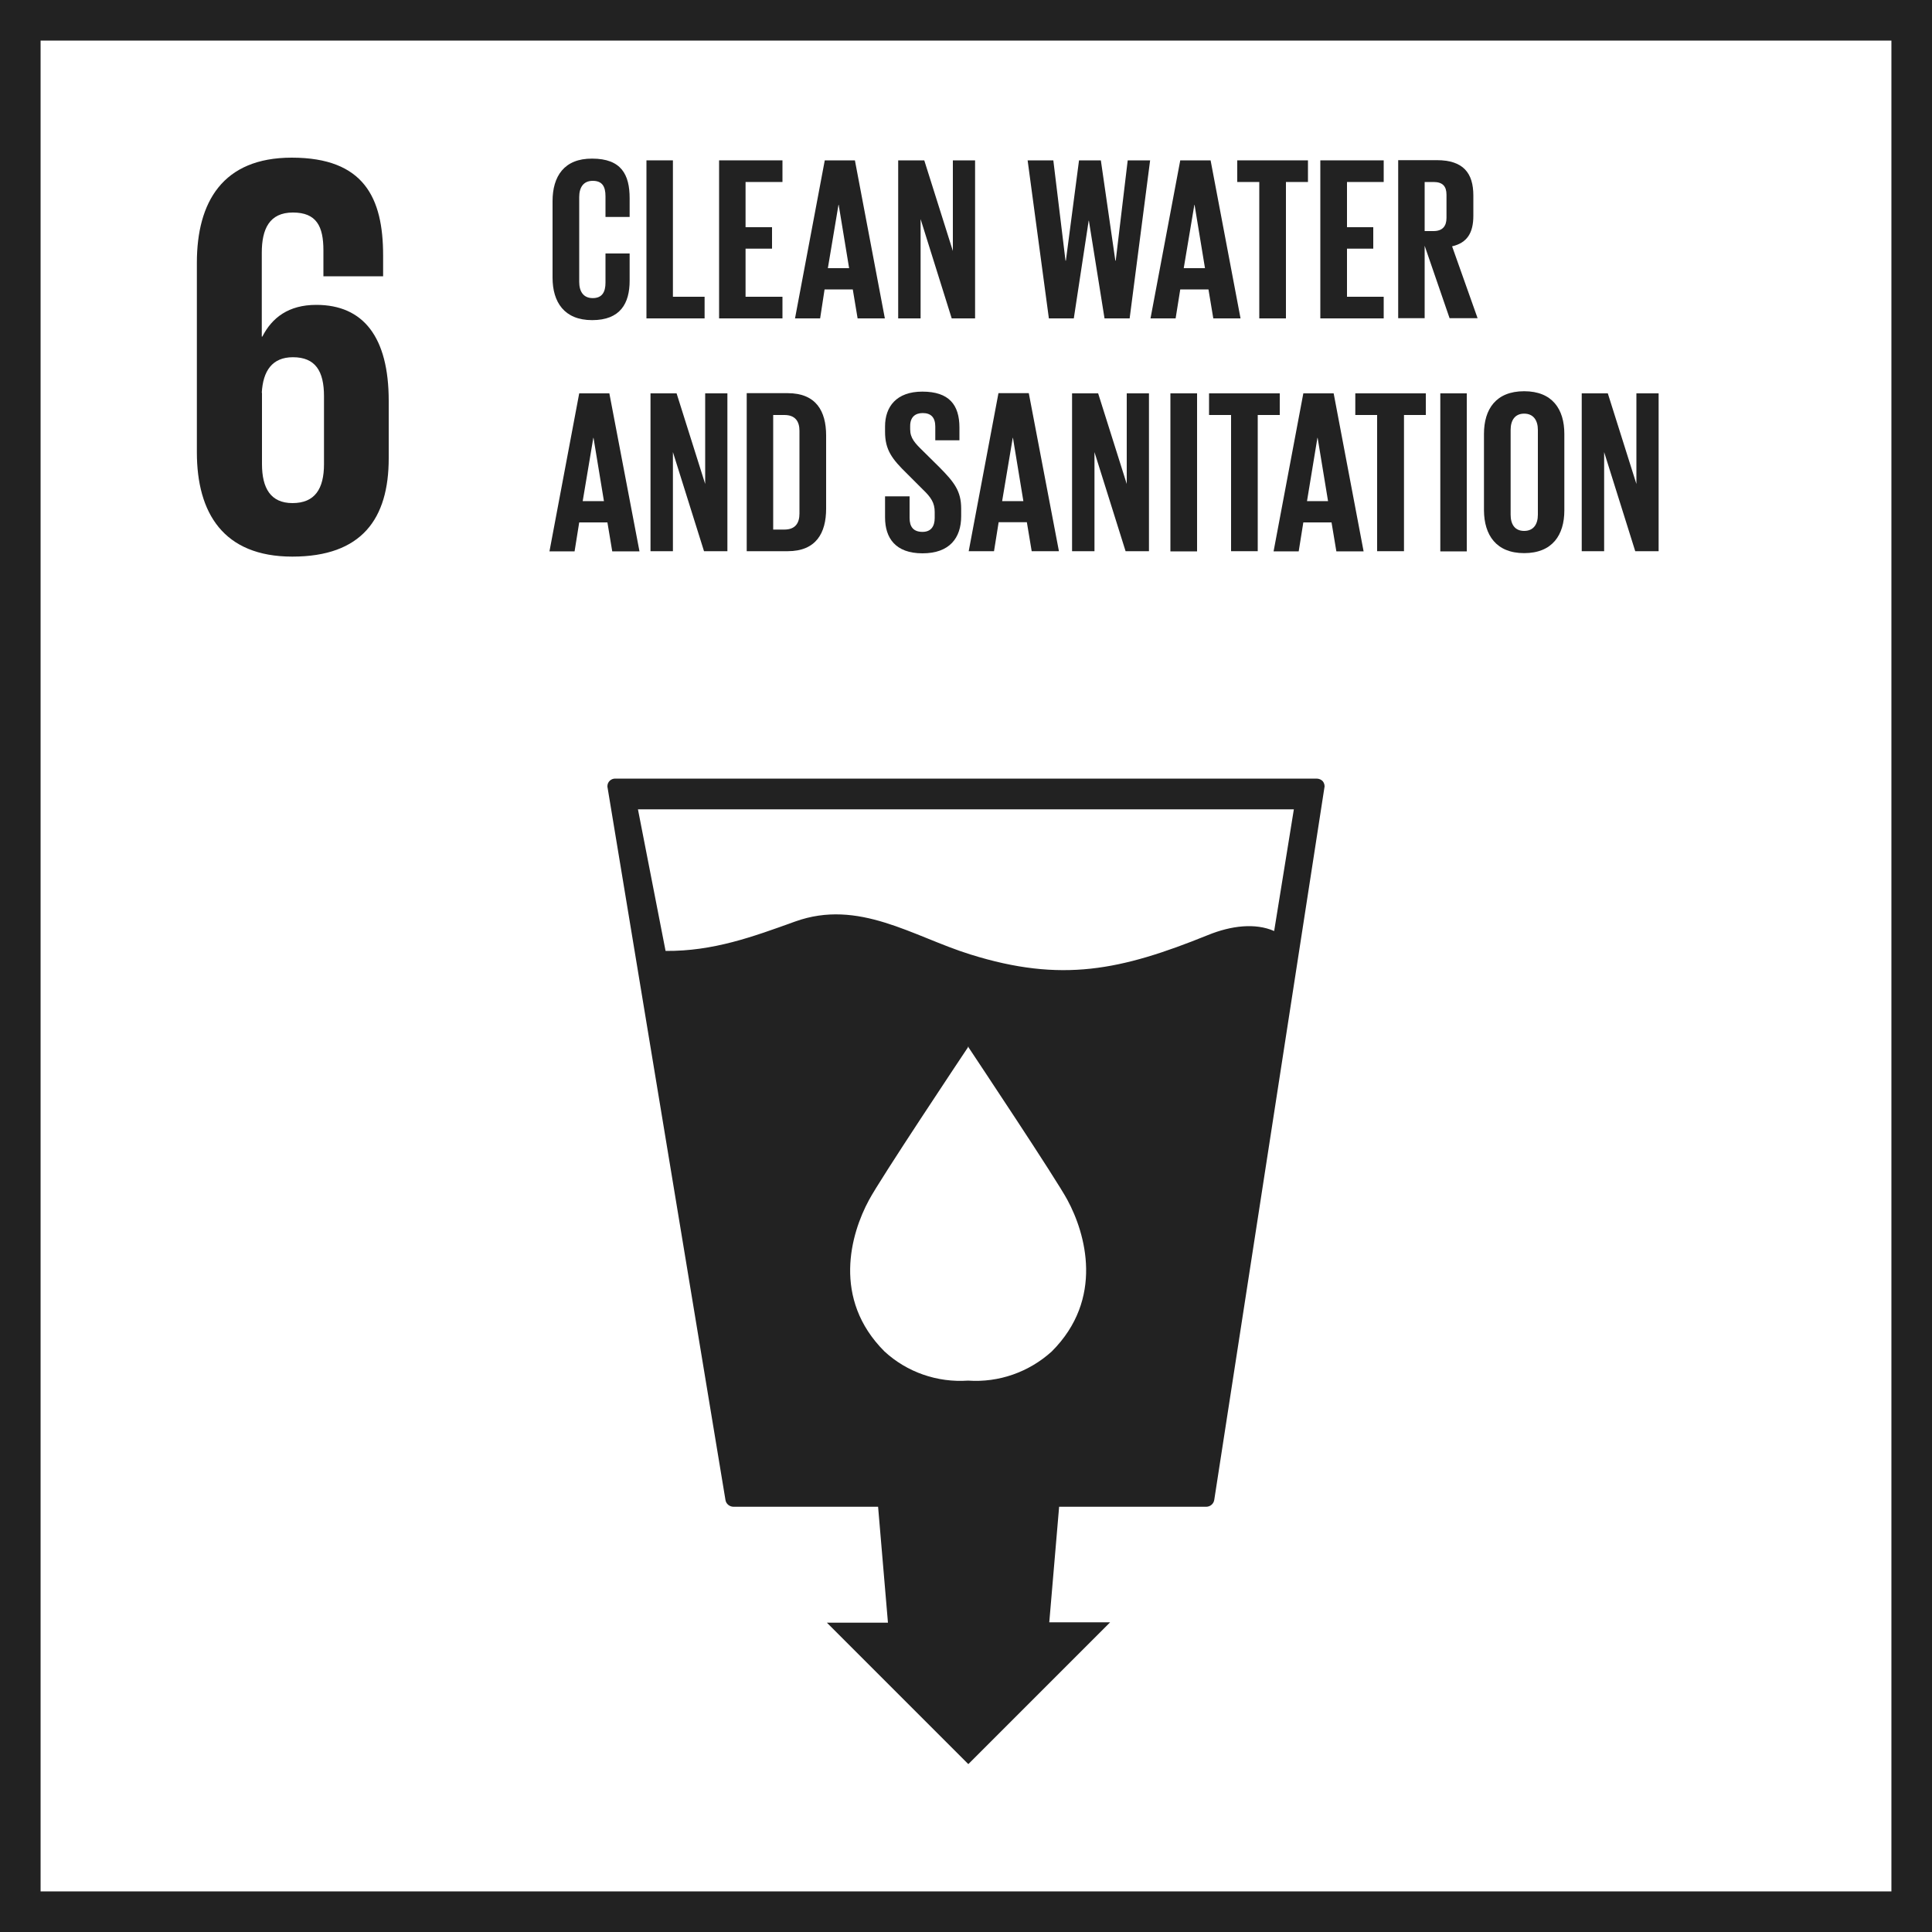 <svg width="476" height="476" viewBox="0 0 476 476" fill="none" xmlns="http://www.w3.org/2000/svg">
<path d="M5 471V5H471V471H5Z" stroke="#222222" stroke-width="10"/>
<path d="M72.019 137.136C89.155 137.136 95.771 127.806 95.771 112.907V98.77C95.771 83.062 89.536 75.113 77.921 75.113C71.114 75.113 67.021 78.254 64.641 82.919H64.498V62.261C64.498 56.454 66.354 52.36 72.162 52.36C77.969 52.36 79.682 55.74 79.682 61.69V68.068H94.391V62.927C94.391 48.79 89.726 38.842 71.876 38.842C54.883 38.842 48.504 49.742 48.504 64.736V111.432C48.504 126.378 55.026 137.136 72.019 137.136ZM64.498 96.771C64.784 91.392 67.068 88.012 72.162 88.012C77.683 88.012 79.825 91.392 79.825 97.628V114.335C79.825 120.428 77.588 123.95 72.066 123.95C66.688 123.95 64.546 120.285 64.546 114.335V96.771H64.498Z" fill="#222222"/>
<path d="M145.894 78.873C152.844 78.873 155.128 74.732 155.128 69.163V62.451H149.178V69.639C149.178 71.924 148.369 73.447 146.037 73.447C143.704 73.447 142.705 71.781 142.705 69.448V48.552C142.705 46.22 143.704 44.554 146.037 44.554C148.369 44.554 149.178 45.934 149.178 48.362V53.455H155.128V48.838C155.128 43.078 153.129 39.08 145.894 39.08C138.992 39.032 136.136 43.459 136.136 49.552V68.401C136.136 74.399 138.992 78.873 145.894 78.873Z" fill="#222222"/>
<path d="M173.597 73.114H165.791V39.508H159.27V78.445H173.597V73.114Z" fill="#222222"/>
<path d="M192.78 73.114H183.688V61.261H190.21V55.978H183.688V44.839H192.78V39.508H177.167V78.445H192.78V73.114Z" fill="#222222"/>
<path d="M203.157 71.305H210.106L211.296 78.445H218.008L210.63 39.508H203.204L195.874 78.445H202.062L203.157 71.305ZM206.584 50.456H206.632L209.202 66.069H203.966L206.584 50.456Z" fill="#222222"/>
<path d="M226.814 53.978L234.478 78.445H240.237V39.508H234.763V61.833L227.718 39.508H221.292V78.445H226.814V53.978Z" fill="#222222"/>
<path d="M264.561 78.445L268.226 54.359H268.274L272.129 78.445H278.317L283.363 39.508H277.841L274.89 64.213H274.795L271.225 39.508H265.846L262.609 64.213H262.514L259.515 39.508H253.184L258.42 78.445H264.561Z" fill="#222222"/>
<path d="M290.788 71.305H297.738L298.928 78.445H305.64L298.262 39.508H290.788L283.458 78.445H289.646L290.788 71.305ZM294.263 50.456H294.311L296.881 66.069H291.645L294.263 50.456Z" fill="#222222"/>
<path d="M310.257 78.445H316.826V44.839H322.252V39.508H304.83V44.839H310.257V78.445Z" fill="#222222"/>
<path d="M340.911 73.114H331.867V61.261H338.341V55.978H331.867V44.839H340.911V39.508H325.298V78.445H340.911V73.114Z" fill="#222222"/>
<path d="M351.002 60.547L357.143 78.397H364.045L357.762 60.69C361.474 59.833 362.998 57.358 362.998 53.169V48.171C362.998 42.697 360.57 39.46 354.001 39.46H344.481V78.397H351.002V60.547ZM351.002 44.839H353.192C355.429 44.839 356.381 45.886 356.381 47.981V53.693C356.381 55.74 355.382 56.93 353.192 56.93H351.002V44.839Z" fill="#222222"/>
<path d="M142.705 128.71H149.654L150.844 135.85H157.556L150.13 96.914H142.705L135.374 135.85H141.562L142.705 128.71ZM146.18 107.862H146.227L148.798 123.474H143.562L146.18 107.862Z" fill="#222222"/>
<path d="M160.269 96.914V135.803H165.791V111.384L173.454 135.803H179.214V96.914H173.74V119.238L166.695 96.914H160.269Z" fill="#222222"/>
<path d="M183.974 135.803H194.065C201.062 135.803 203.538 131.328 203.538 125.331V107.29C203.538 101.293 201.062 96.866 194.065 96.866H183.974V135.803ZM190.495 102.245H193.256C195.969 102.245 196.969 103.863 196.969 106.148V126.521C196.969 128.853 195.969 130.472 193.256 130.472H190.495V102.245Z" fill="#222222"/>
<path d="M218.056 122.237V127.473C218.056 132.566 220.626 136.326 227.29 136.326C233.954 136.326 236.81 132.518 236.81 127.187V125.283C236.81 120.999 235.096 118.81 231.526 115.192L227.338 111.051C225.434 109.194 224.244 107.957 224.244 105.767V104.958C224.244 102.768 225.481 101.769 227.338 101.769C229.384 101.769 230.432 102.864 230.432 105.101V108.48H236.382V105.339C236.382 99.722 233.811 96.485 227.242 96.485C220.864 96.485 218.056 100.198 218.056 105.053V106.386C218.056 110.86 219.769 113.098 223.53 116.763L227.385 120.618C229.384 122.522 230.289 123.903 230.289 126.14V127.616C230.289 129.662 229.384 131.043 227.29 131.043C225.053 131.043 224.101 129.805 224.101 127.616V122.284H218.056V122.237Z" fill="#222222"/>
<path d="M244.902 135.803L246.044 128.663H252.994L254.184 135.803H260.896L253.47 96.866H245.997L238.666 135.803H244.902ZM249.519 107.862H249.567L252.137 123.474H246.901L249.519 107.862Z" fill="#222222"/>
<path d="M277.603 119.238L270.558 96.914H264.132V135.803H269.654V111.384L277.318 135.803H283.077V96.914H277.603V119.238Z" fill="#222222"/>
<path d="M294.93 96.914H288.361V135.85H294.93V96.914Z" fill="#222222"/>
<path d="M309.876 135.803V102.245H315.302V96.914H297.881V102.245H303.307V135.803H309.876Z" fill="#222222"/>
<path d="M328.583 96.914H321.11L313.779 135.85H319.967L321.11 128.71H328.059L329.249 135.85H335.961L328.583 96.914ZM322.014 123.474L324.584 107.862H324.632L327.202 123.474H322.014Z" fill="#222222"/>
<path d="M351.288 96.914H333.914V102.245H339.293V135.803H345.909V102.245H351.288V96.914Z" fill="#222222"/>
<path d="M361.379 96.914H354.858V135.85H361.379V96.914Z" fill="#222222"/>
<path d="M375.516 136.279C382.466 136.279 385.417 131.804 385.417 125.759V106.909C385.417 100.817 382.466 96.39 375.516 96.39C368.567 96.39 365.616 100.817 365.616 106.909V125.759C365.663 131.804 368.614 136.279 375.516 136.279ZM372.184 105.91C372.184 103.577 373.232 101.911 375.516 101.911C377.801 101.911 378.896 103.577 378.896 105.91V126.806C378.896 129.139 377.849 130.805 375.516 130.805C373.184 130.805 372.184 129.139 372.184 126.806V105.91Z" fill="#222222"/>
<path d="M408.646 135.803V96.914H403.172V119.238L396.127 96.914H389.701V135.803H395.223V111.384L402.886 135.803H408.646Z" fill="#222222"/>
<path d="M325.917 192.494C325.536 192.066 324.965 191.828 324.346 191.828H151.654C150.559 191.78 149.654 192.637 149.654 193.684C149.654 193.827 149.654 193.97 149.702 194.113L178.738 369.566C178.881 370.518 179.738 371.232 180.737 371.232H216.342L218.77 399.792H203.728L238.571 434.636L273.51 399.697H258.516L260.943 371.232H297.167C298.166 371.232 299.023 370.518 299.166 369.519L326.298 194.065C326.441 193.542 326.25 192.923 325.917 192.494ZM259.134 332.962C253.518 338.055 246.092 340.673 238.524 340.15C230.955 340.673 223.482 338.103 217.913 332.962C204.966 320.015 209.583 303.974 214.105 295.644C216.866 290.455 236.762 260.61 238.476 258.04V257.849L238.571 257.944L238.619 257.849V258.04C240.285 260.562 260.182 290.408 262.99 295.644C267.464 303.926 272.082 320.015 259.134 332.962ZM313.922 229.384C309.257 227.338 303.307 228.052 297.595 230.384C276.175 239.047 261.562 242.189 239.047 235.144C224.862 230.717 211.582 221.388 195.874 227.052C185.45 230.812 175.739 234.382 163.982 234.287L157.175 199.396H318.777L313.922 229.384Z" fill="#222222"/>
</svg>

